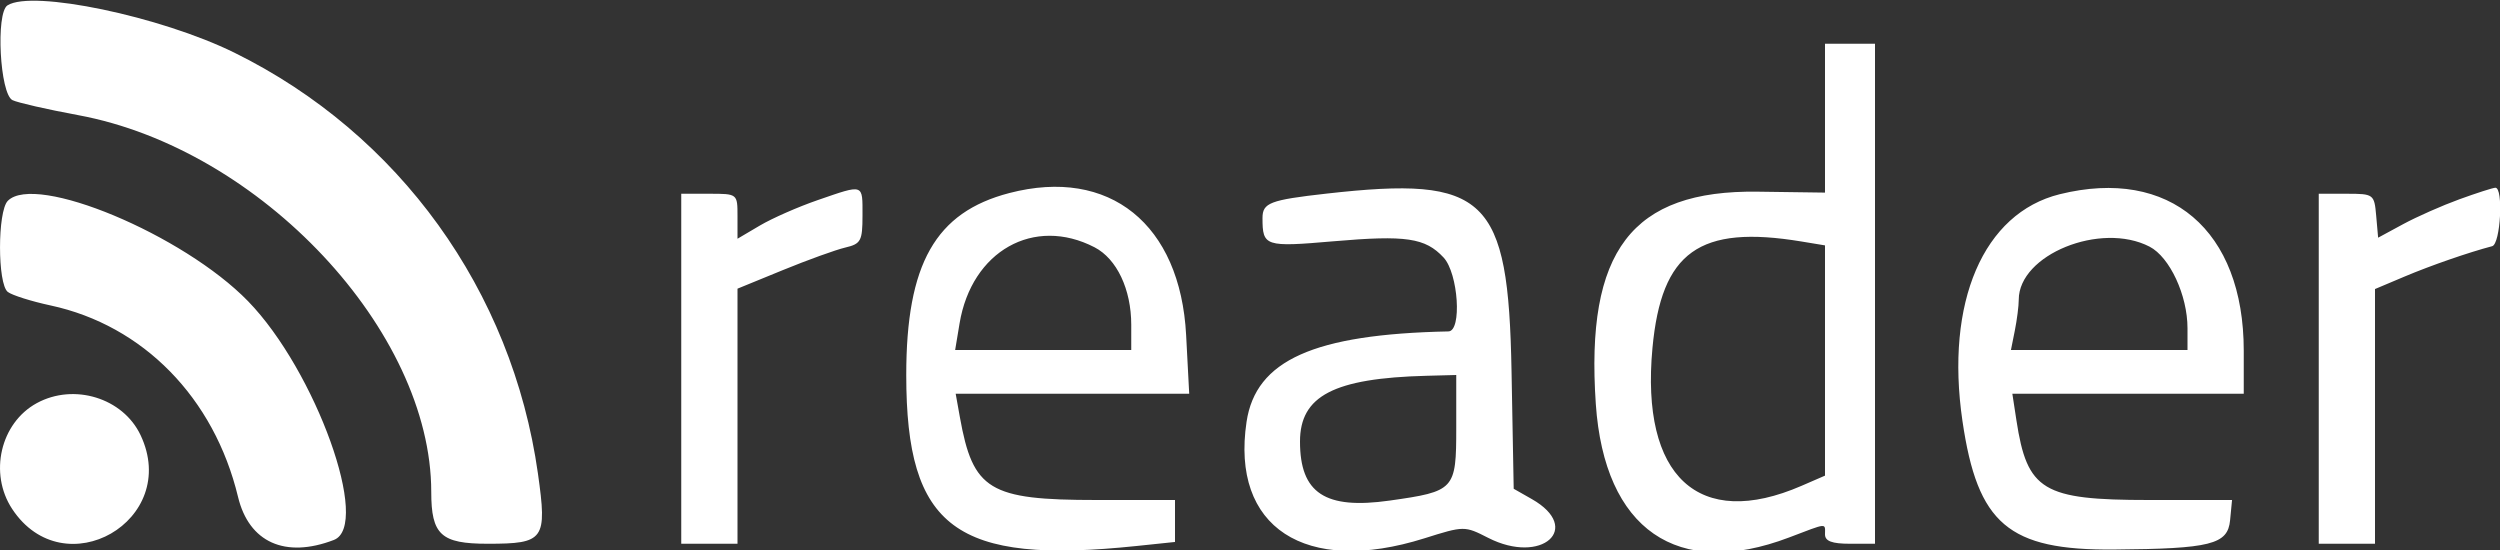 <svg id="svg" version="1.1" width="400" height="88" xmlns="http://www.w3.org/2000/svg" xmlns:xlink="http://www.w3.org/1999/xlink" style="display: block;"><rect width="100%" height="100%" fill="#333333" stroke="none"/><g id="svgg"><path id="path0" d="M1.201 0.855 C -0.706 2.064,-0.023 15.036,2.000 16.024 C 2.825 16.428,7.550 17.506,12.500 18.422 C 41.689 23.819,69.000 52.957,69.000 78.700 C 69.000 85.572,70.555 87.000,78.038 87.000 C 87.109 87.000,87.563 86.363,86.068 75.758 C 81.940 46.486,63.851 21.410,37.500 8.428 C 25.689 2.610,5.180 -1.669,1.201 0.855 M292.000 18.908 L 292.000 30.817 281.250 30.668 C 261.079 30.388,253.650 40.128,255.330 64.648 C 256.706 84.729,268.375 92.790,286.239 86.001 C 292.520 83.613,292.000 83.659,292.000 85.500 C 292.000 86.583,293.111 87.000,296.000 87.000 L 300.000 87.000 300.000 47.000 L 300.000 7.000 296.000 7.000 L 292.000 7.000 292.000 18.908 M130.836 32.016 C 127.721 33.089,123.558 34.918,121.586 36.082 L 118.000 38.198 118.000 34.599 C 118.000 31.000,118.000 31.000,113.500 31.000 L 109.000 31.000 109.000 59.000 L 109.000 87.000 113.500 87.000 L 118.000 87.000 118.000 66.593 L 118.000 46.187 125.250 43.219 C 129.238 41.587,133.738 39.961,135.250 39.606 C 137.745 39.022,138.000 38.546,138.000 34.481 C 138.000 29.346,138.298 29.448,130.836 32.016 M161.500 30.885 C 149.670 33.964,145.000 42.204,145.000 60.000 C 145.000 84.512,152.909 90.383,181.853 87.358 L 188.000 86.715 188.000 83.358 L 188.000 80.000 175.450 80.000 C 158.259 80.000,155.676 78.435,153.581 66.750 L 152.909 63.000 171.591 63.000 L 190.273 63.000 189.782 53.629 C 188.852 35.843,177.506 26.719,161.500 30.885 M212.235 30.979 C 203.188 31.998,202.000 32.452,202.000 34.887 C 202.000 39.422,202.402 39.554,213.365 38.605 C 224.969 37.601,228.041 38.054,230.972 41.201 C 233.330 43.732,233.939 52.981,231.750 53.026 C 210.227 53.470,200.927 57.634,199.449 67.490 C 196.919 84.361,208.805 92.148,227.902 86.132 C 234.257 84.130,234.333 84.129,238.113 86.057 C 246.678 90.427,253.310 84.528,245.089 79.851 L 242.191 78.202 241.845 59.351 C 241.334 31.460,237.823 28.096,212.235 30.979 M329.564 31.073 C 317.334 34.097,311.213 48.351,313.990 67.343 C 316.404 83.850,321.359 88.061,338.218 87.926 C 353.710 87.802,356.441 87.116,356.813 83.250 L 357.127 80.000 343.786 80.000 C 326.841 80.000,324.350 78.499,322.627 67.250 L 321.976 63.000 340.488 63.000 L 359.000 63.000 359.000 56.115 C 359.000 36.812,347.145 26.726,329.564 31.073 M393.500 31.886 C 390.750 32.884,386.700 34.674,384.500 35.865 L 380.500 38.031 380.190 34.516 C 379.885 31.069,379.792 31.000,375.440 31.000 L 371.000 31.000 371.000 59.000 L 371.000 87.000 375.500 87.000 L 380.000 87.000 380.000 66.623 L 380.000 46.246 384.750 44.241 C 388.937 42.474,395.011 40.370,398.750 39.390 C 400.091 39.039,400.576 29.972,399.250 30.036 C 398.837 30.056,396.250 30.888,393.500 31.886 M1.250 32.133 C -0.413 33.819,-0.413 45.439,1.250 46.712 C 1.937 47.239,5.010 48.209,8.077 48.868 C 22.907 52.054,34.264 63.648,38.084 79.500 C 39.838 86.780,45.627 89.383,53.418 86.393 C 59.415 84.092,50.514 59.325,39.689 48.192 C 29.327 37.536,5.670 27.652,1.250 32.133 M175.128 39.566 C 178.686 41.406,181.000 46.294,181.000 51.968 L 181.000 56.000 166.912 56.000 L 152.824 56.000 153.530 51.750 C 155.455 40.168,165.421 34.546,175.128 39.566 M288.250 38.642 L 292.000 39.262 292.000 57.682 L 292.000 76.102 288.250 77.730 C 271.798 84.873,262.480 76.266,264.392 55.695 C 265.826 40.264,271.881 35.936,288.250 38.642 M343.926 39.462 C 347.162 41.135,350.000 47.236,350.000 52.520 L 350.000 56.000 335.875 56.000 L 321.750 56.000 322.375 52.875 C 322.719 51.156,323.000 48.941,323.000 47.952 C 323.000 40.742,336.114 35.422,343.926 39.462 M233.000 68.465 C 233.000 78.364,232.768 78.617,222.339 80.094 C 212.022 81.555,208.000 78.907,208.000 70.651 C 208.000 63.334,213.424 60.514,228.250 60.125 L 233.000 60.000 233.000 68.465 M5.893 64.497 C 0.073 67.660,-1.809 75.736,1.946 81.433 C 10.254 94.035,28.963 83.262,22.484 69.607 C 19.668 63.674,11.843 61.263,5.893 64.497 " stroke="none" fill="#ffffff" fill-rule="evenodd"></path></g></svg>